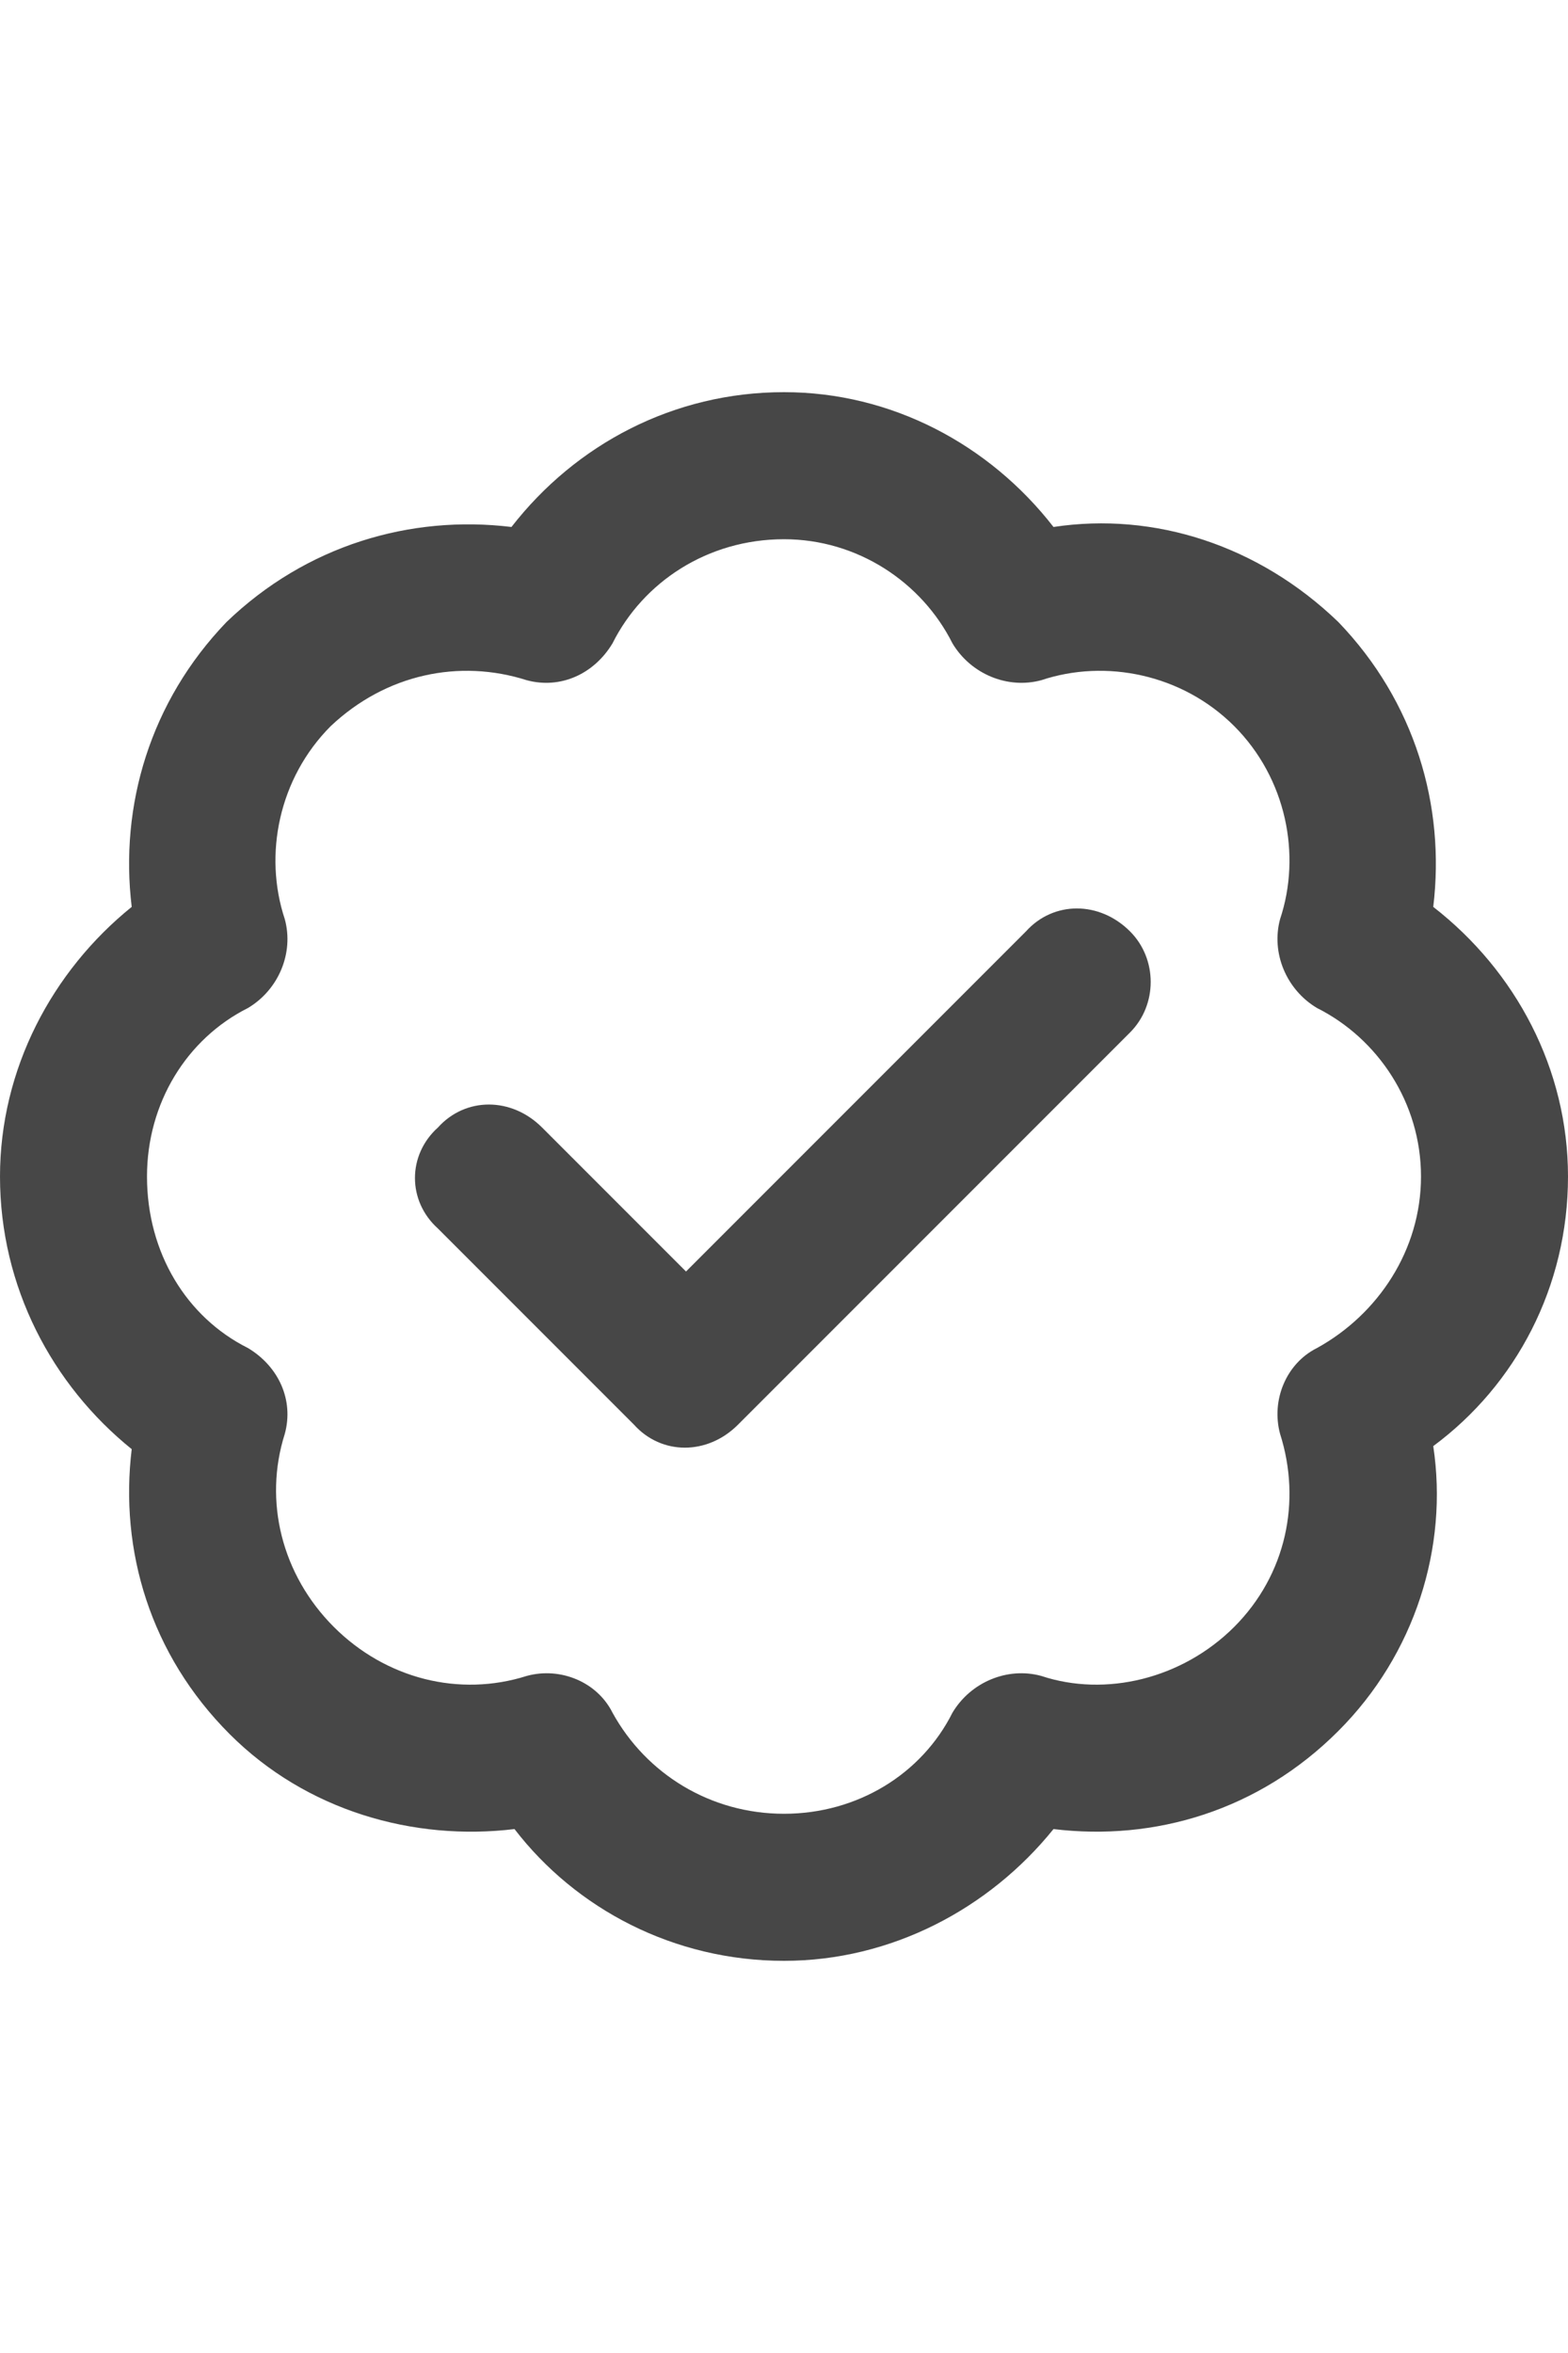 <svg width="16" height="24" viewBox="0 0 16 24" fill="none" xmlns="http://www.w3.org/2000/svg">
<g id="label-paired / md / badge-check-md / bold" clip-path="url(#clip0_2556_14661)">
<path id="icon" d="M6.25 6.562C6.062 6.875 5.719 7.031 5.375 6.938C4.688 6.719 3.938 6.875 3.375 7.406C2.844 7.938 2.688 8.719 2.906 9.375C3 9.719 2.844 10.094 2.531 10.281C1.906 10.594 1.5 11.25 1.5 12C1.5 12.781 1.906 13.438 2.531 13.75C2.844 13.938 3 14.281 2.906 14.625C2.688 15.312 2.875 16.062 3.406 16.594C3.938 17.125 4.688 17.312 5.375 17.094C5.719 17 6.094 17.156 6.25 17.469C6.594 18.094 7.25 18.5 8 18.5C8.75 18.5 9.406 18.094 9.719 17.469C9.906 17.156 10.281 17 10.625 17.094C11.281 17.312 12.062 17.125 12.594 16.594C13.125 16.062 13.281 15.312 13.062 14.625C12.969 14.281 13.125 13.906 13.438 13.75C14.062 13.406 14.5 12.75 14.5 12C14.5 11.25 14.062 10.594 13.438 10.281C13.125 10.094 12.969 9.719 13.062 9.375C13.281 8.719 13.125 7.938 12.594 7.406C12.062 6.875 11.281 6.719 10.625 6.938C10.281 7.031 9.906 6.875 9.719 6.562C9.406 5.938 8.75 5.5 8 5.5C7.219 5.5 6.562 5.938 6.25 6.562ZM8 4C9.094 4 10.094 4.531 10.75 5.375C11.781 5.219 12.844 5.562 13.656 6.344C14.438 7.156 14.75 8.219 14.625 9.25C15.469 9.906 16 10.906 16 12C16 13.125 15.469 14.125 14.625 14.75C14.781 15.781 14.438 16.875 13.656 17.656C12.844 18.469 11.781 18.781 10.75 18.656C10.094 19.469 9.094 20 8 20C6.875 20 5.875 19.469 5.25 18.656C4.219 18.781 3.125 18.469 2.344 17.688C1.531 16.875 1.219 15.812 1.344 14.781C0.531 14.125 0 13.125 0 12C0 10.906 0.531 9.906 1.344 9.25C1.219 8.219 1.531 7.156 2.312 6.344C3.125 5.562 4.188 5.25 5.219 5.375C5.875 4.531 6.875 4 8 4ZM11.531 10.531L7.531 14.531C7.219 14.844 6.75 14.844 6.469 14.531L4.469 12.531C4.156 12.25 4.156 11.781 4.469 11.5C4.75 11.188 5.219 11.188 5.531 11.5L7 12.969L10.469 9.5C10.75 9.188 11.219 9.188 11.531 9.5C11.812 9.781 11.812 10.25 11.531 10.531Z" fill="black" fill-opacity="0.72"/>
</g>
<defs>
<clipPath id="clip0_2556_14661">
<rect width="16" height="24" fill="white"/>
</clipPath>
</defs>
</svg>
